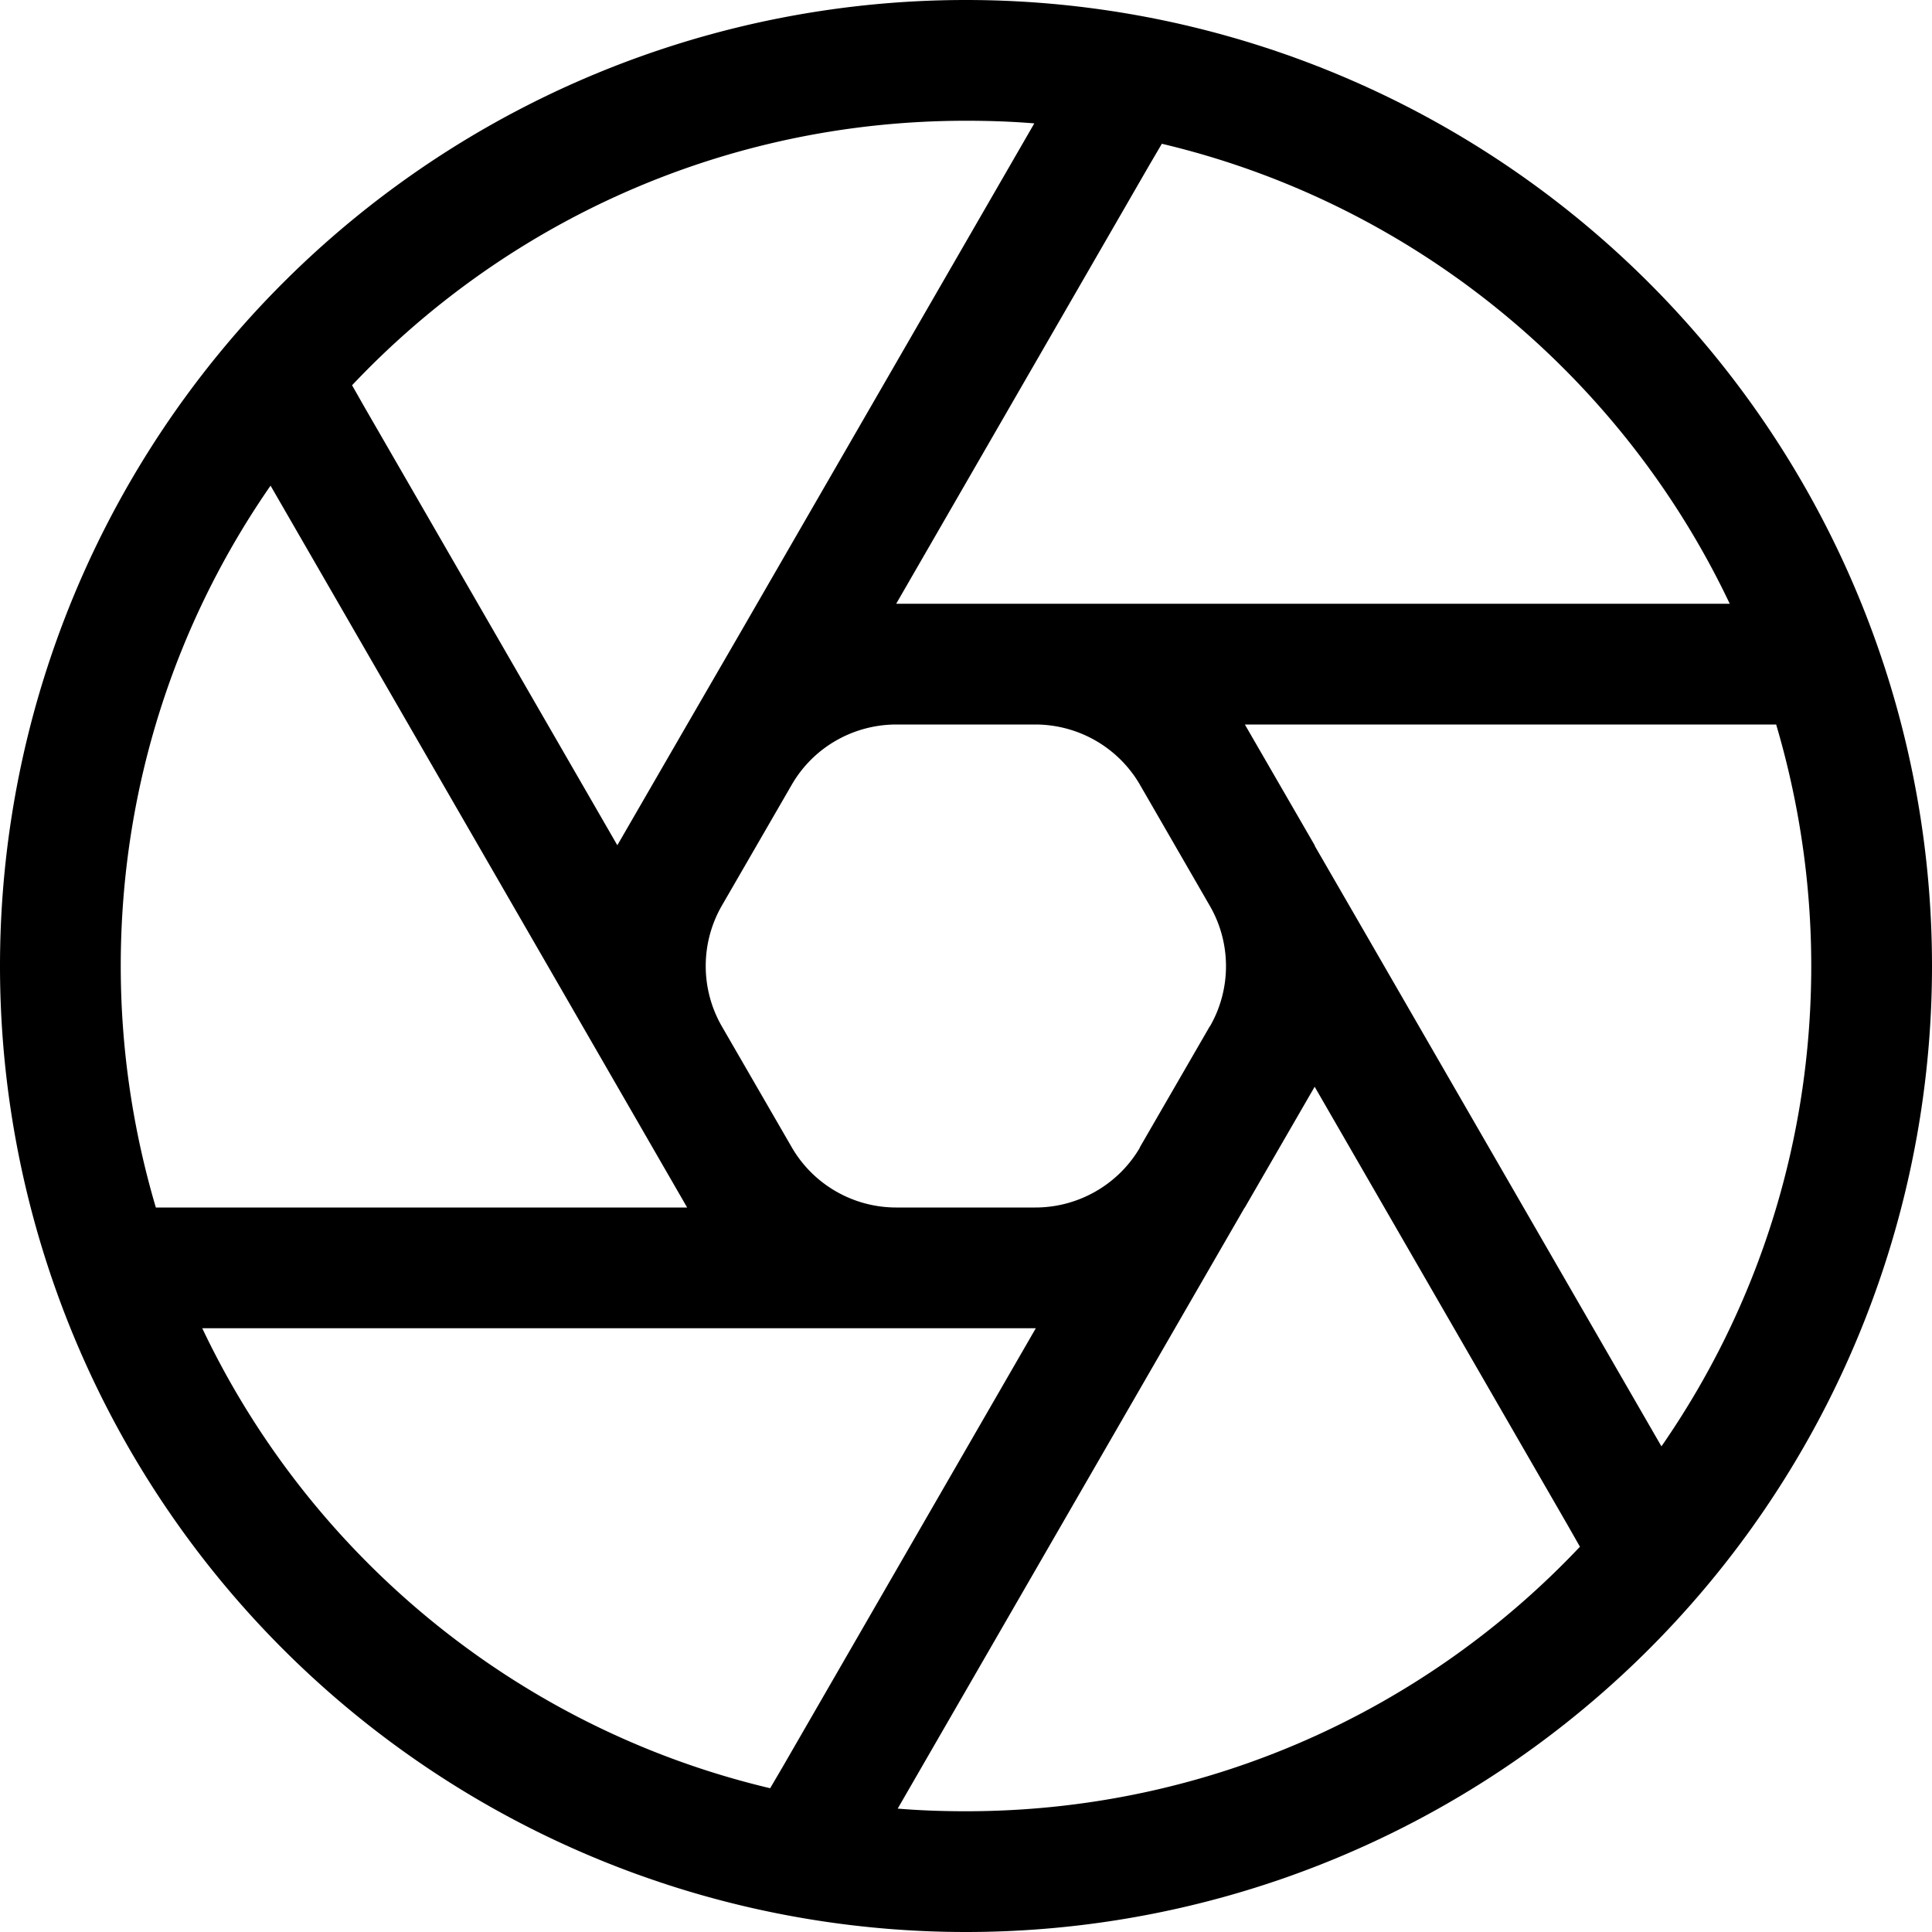 <svg xmlns="http://www.w3.org/2000/svg" viewBox="0 0 512 512" fill="currentColor" class="svgBox" id="aperture-b-t"><path d="M256 480c-6.1 0-12.1-.2-18.1-.7L316 344l13.8-23.9c0 0 .1-.1 .1-.1l18.5-32 67 116.1 3.3 5.8C377.9 453.1 320.1 480 256 480zm73.9-288H464h6.7c6 20.3 9.3 41.8 9.3 64c0 47.3-14.6 91.1-39.7 127.3L362.2 248l-13.7-23.7c0-.1-.1-.2-.1-.3l-18.5-32zm-55.2-32c-.1 0-.2 0-.2 0h-37l67-116.1 3.4-5.8C374.6 53.9 429.7 99.5 458.4 160H302.2 274.7zM256 32c6.1 0 12.1 .2 18.1 .7L196 168l-13.9 24-18.5 32 0 0-67-116.1-3.3-5.8C134.1 58.9 191.9 32 256 32zM32 256c0-47.3 14.6-91.1 39.7-127.3L149.8 264l32.3 56H48 41.3c-6-20.3-9.3-41.8-9.3-64zM204.1 473.9C137.4 458.1 82.3 412.5 53.6 352H209.8h64.7l-67 116.1-3.4 5.8zM256 512A256 256 0 1 0 256 0a256 256 0 1 0 0 512zm46.1-207.9c-5.7 9.8-16.3 15.9-27.7 15.9H237.5c-11.4 0-22-6.1-27.7-16l-18.5-32c-5.7-9.9-5.7-22.1 0-32l18.5-32c5.7-9.9 16.2-15.9 27.5-16h37.3c11.3 .1 21.7 6.1 27.4 15.8l18.7 32.4c5.6 9.8 5.6 21.9 0 31.7c0 0 0 .1-.1 .1l-18.5 32c0 0 0 .1-.1 .1z"/></svg>